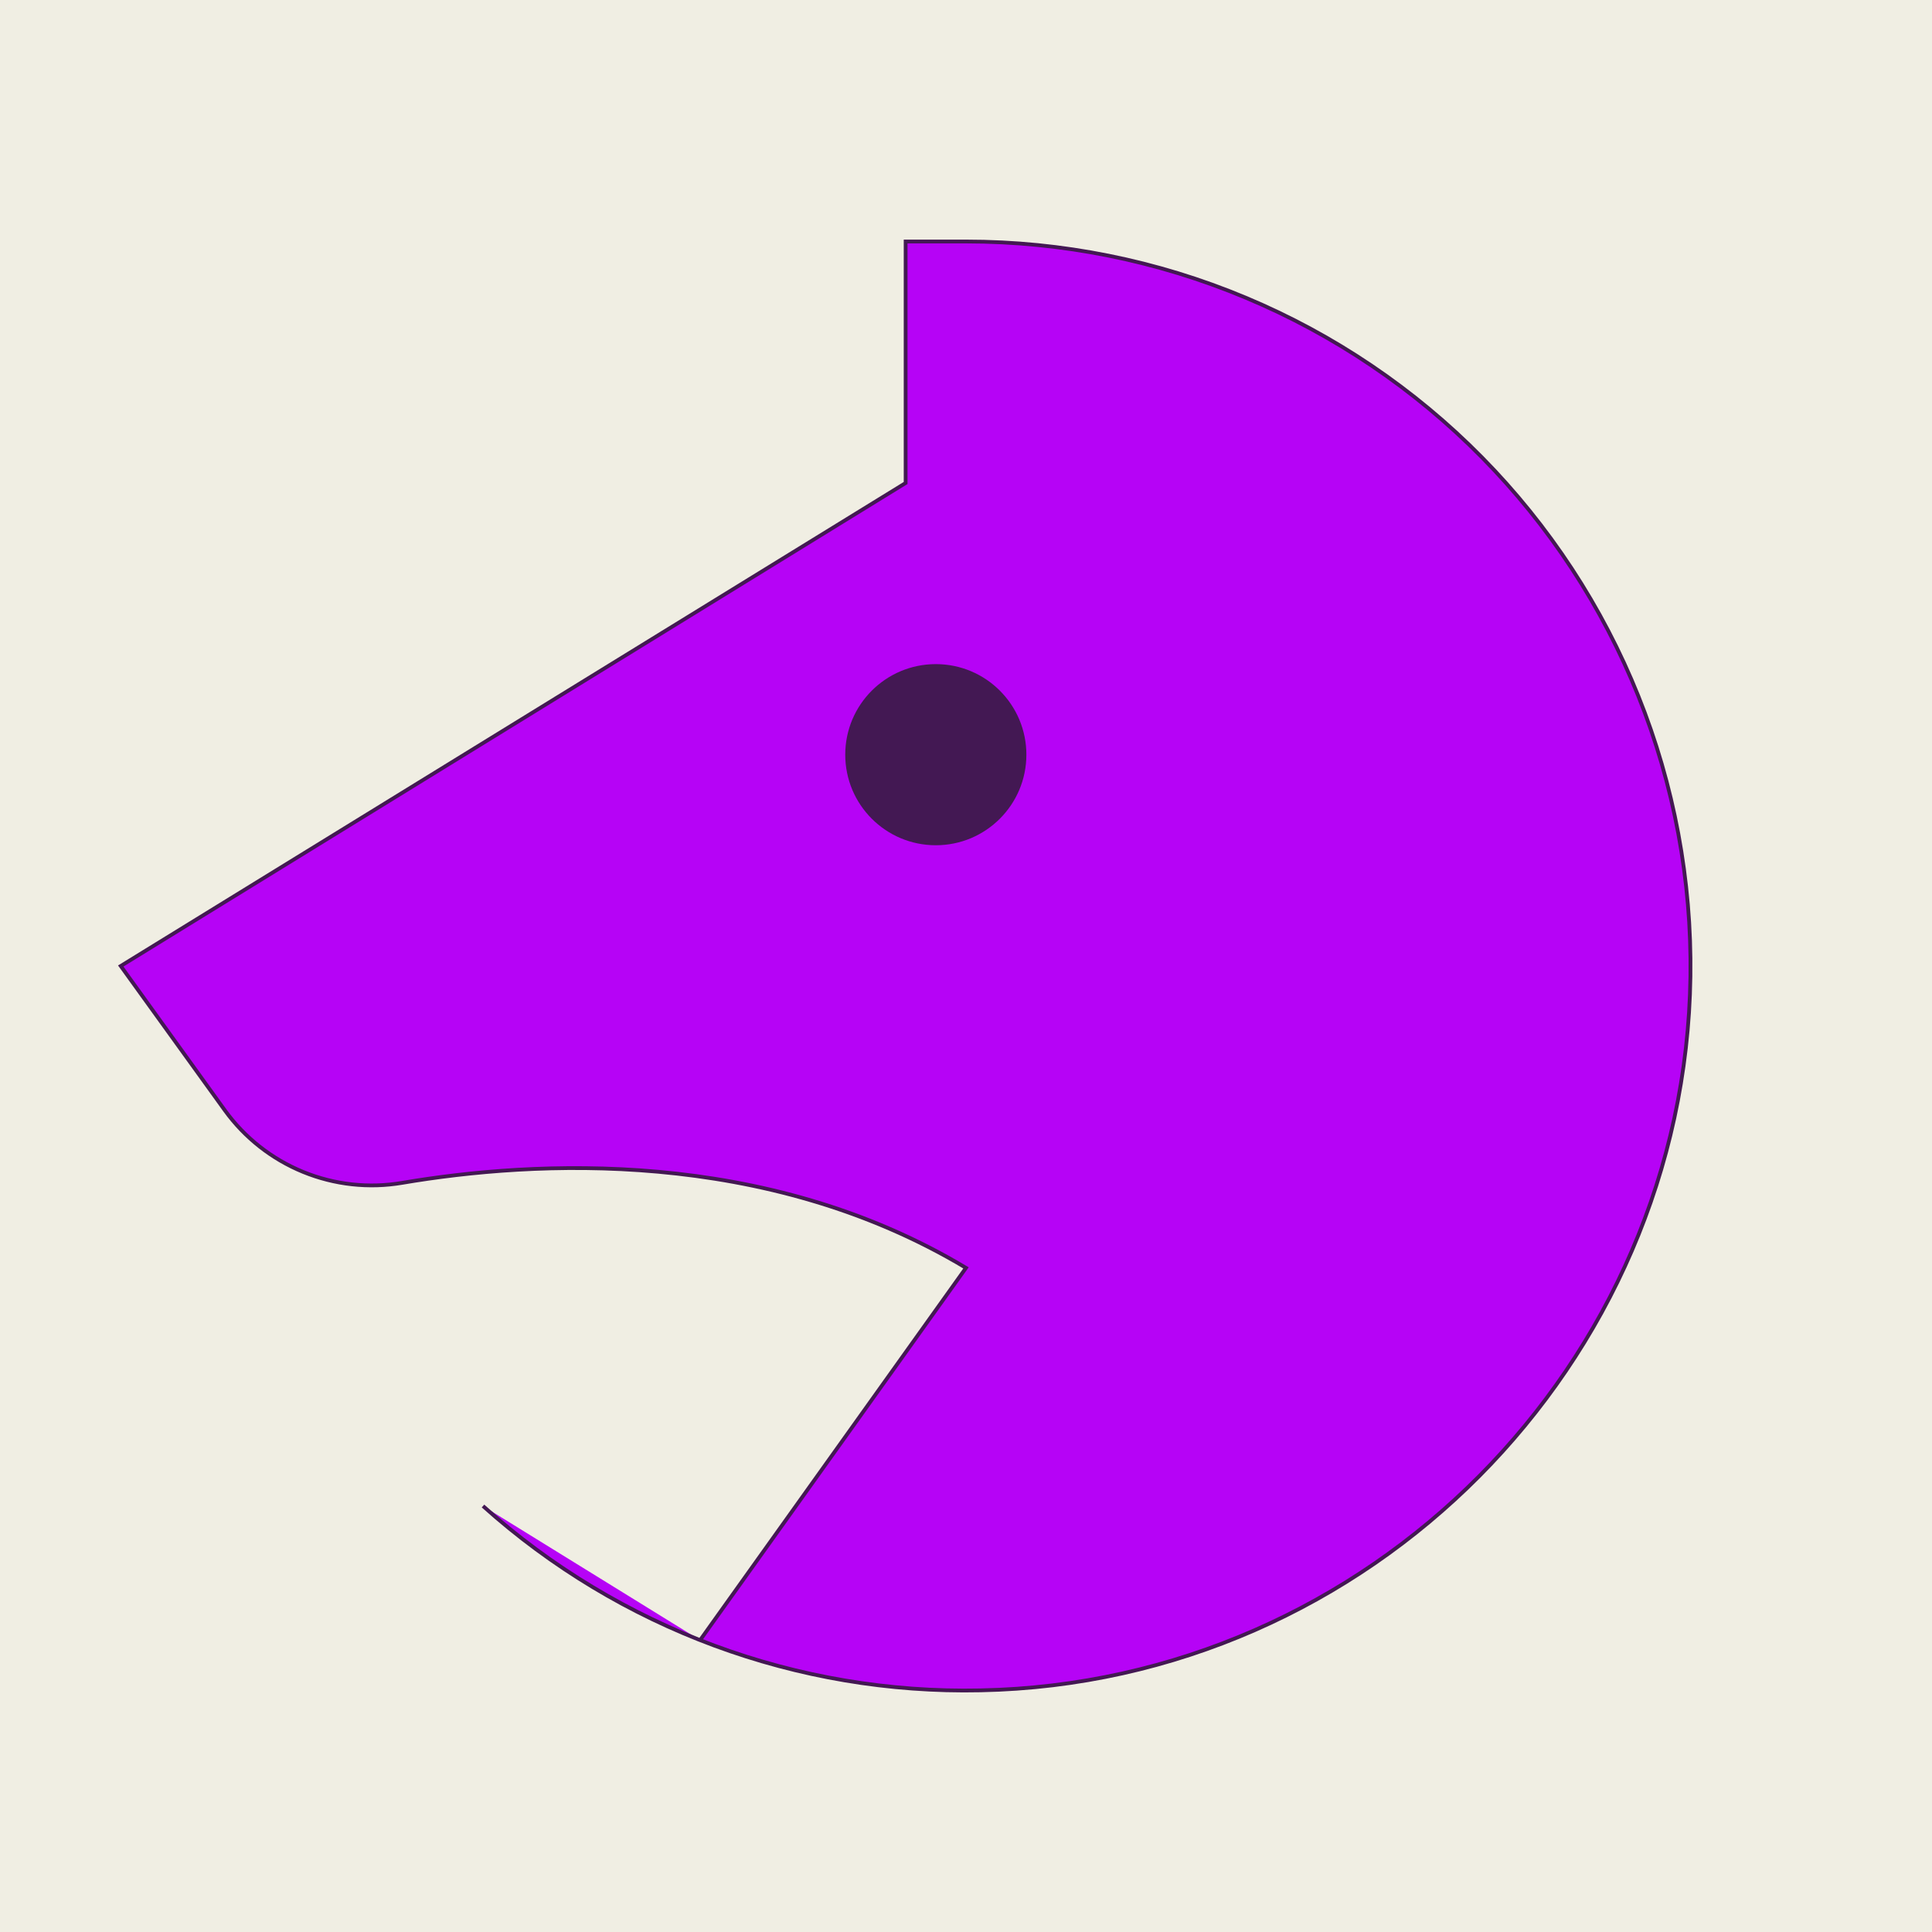 <svg width="512" height="512" viewBox="0 0 512 512" fill="none" xmlns="http://www.w3.org/2000/svg">
<rect x="0" y="0" width="512" height="512" fill="#808080" stroke="none"/>
<g clip-path="url(#clip0_109_14946)">
<rect width="512" height="512" fill="#F0EEE3"/>
<path d="M352 240C352 265.461 341.886 289.879 323.882 307.882C305.879 325.886 281.461 336 256 336" stroke="#431853" strokeWidth="32" strokeLinecap="round" strokeLinejoin="round"/>
<path d="M127.999 399.11C164.165 431.547 211.316 449.012 259.885 447.961C362.843 445.927 446.548 361.702 447.981 258.734C448.343 233.293 443.645 208.033 434.16 184.424C424.674 160.814 410.591 139.325 392.728 121.206C374.865 103.087 353.579 88.698 330.106 78.878C306.634 69.057 281.444 64 256 64H240V128L32 256L59.574 294.232C64.833 301.512 72.026 307.173 80.339 310.572C88.651 313.972 97.75 314.973 106.603 313.463C141.538 307.549 202.725 304.035 256 336L256 336L185.532 434.656" fill="#B603F6"/>
<path d="M127.999 399.11C164.165 431.547 211.316 449.012 259.885 447.961C362.843 445.927 446.548 361.702 447.981 258.734C448.343 233.293 443.645 208.033 434.16 184.424C424.674 160.814 410.591 139.325 392.728 121.206C374.865 103.087 353.579 88.698 330.106 78.878C306.634 69.057 281.444 64 256 64H240V128L32 256L59.574 294.232C64.833 301.512 72.026 307.173 80.339 310.572C88.651 313.972 97.75 314.973 106.603 313.463C141.538 307.549 202.725 304.035 256 336L256 336L185.532 434.656" stroke="#431853" strokeWidth="32" strokeLinecap="round" strokeLinejoin="round"/>
<path d="M248 224C261.255 224 272 213.255 272 200C272 186.745 261.255 176 248 176C234.745 176 224 186.745 224 200C224 213.255 234.745 224 248 224Z" fill="#431853"/>
</g>
<defs>
<clipPath id="clip0_109_14946">
<rect width="512" height="512" fill="white"/>
</clipPath>
</defs>
</svg>
